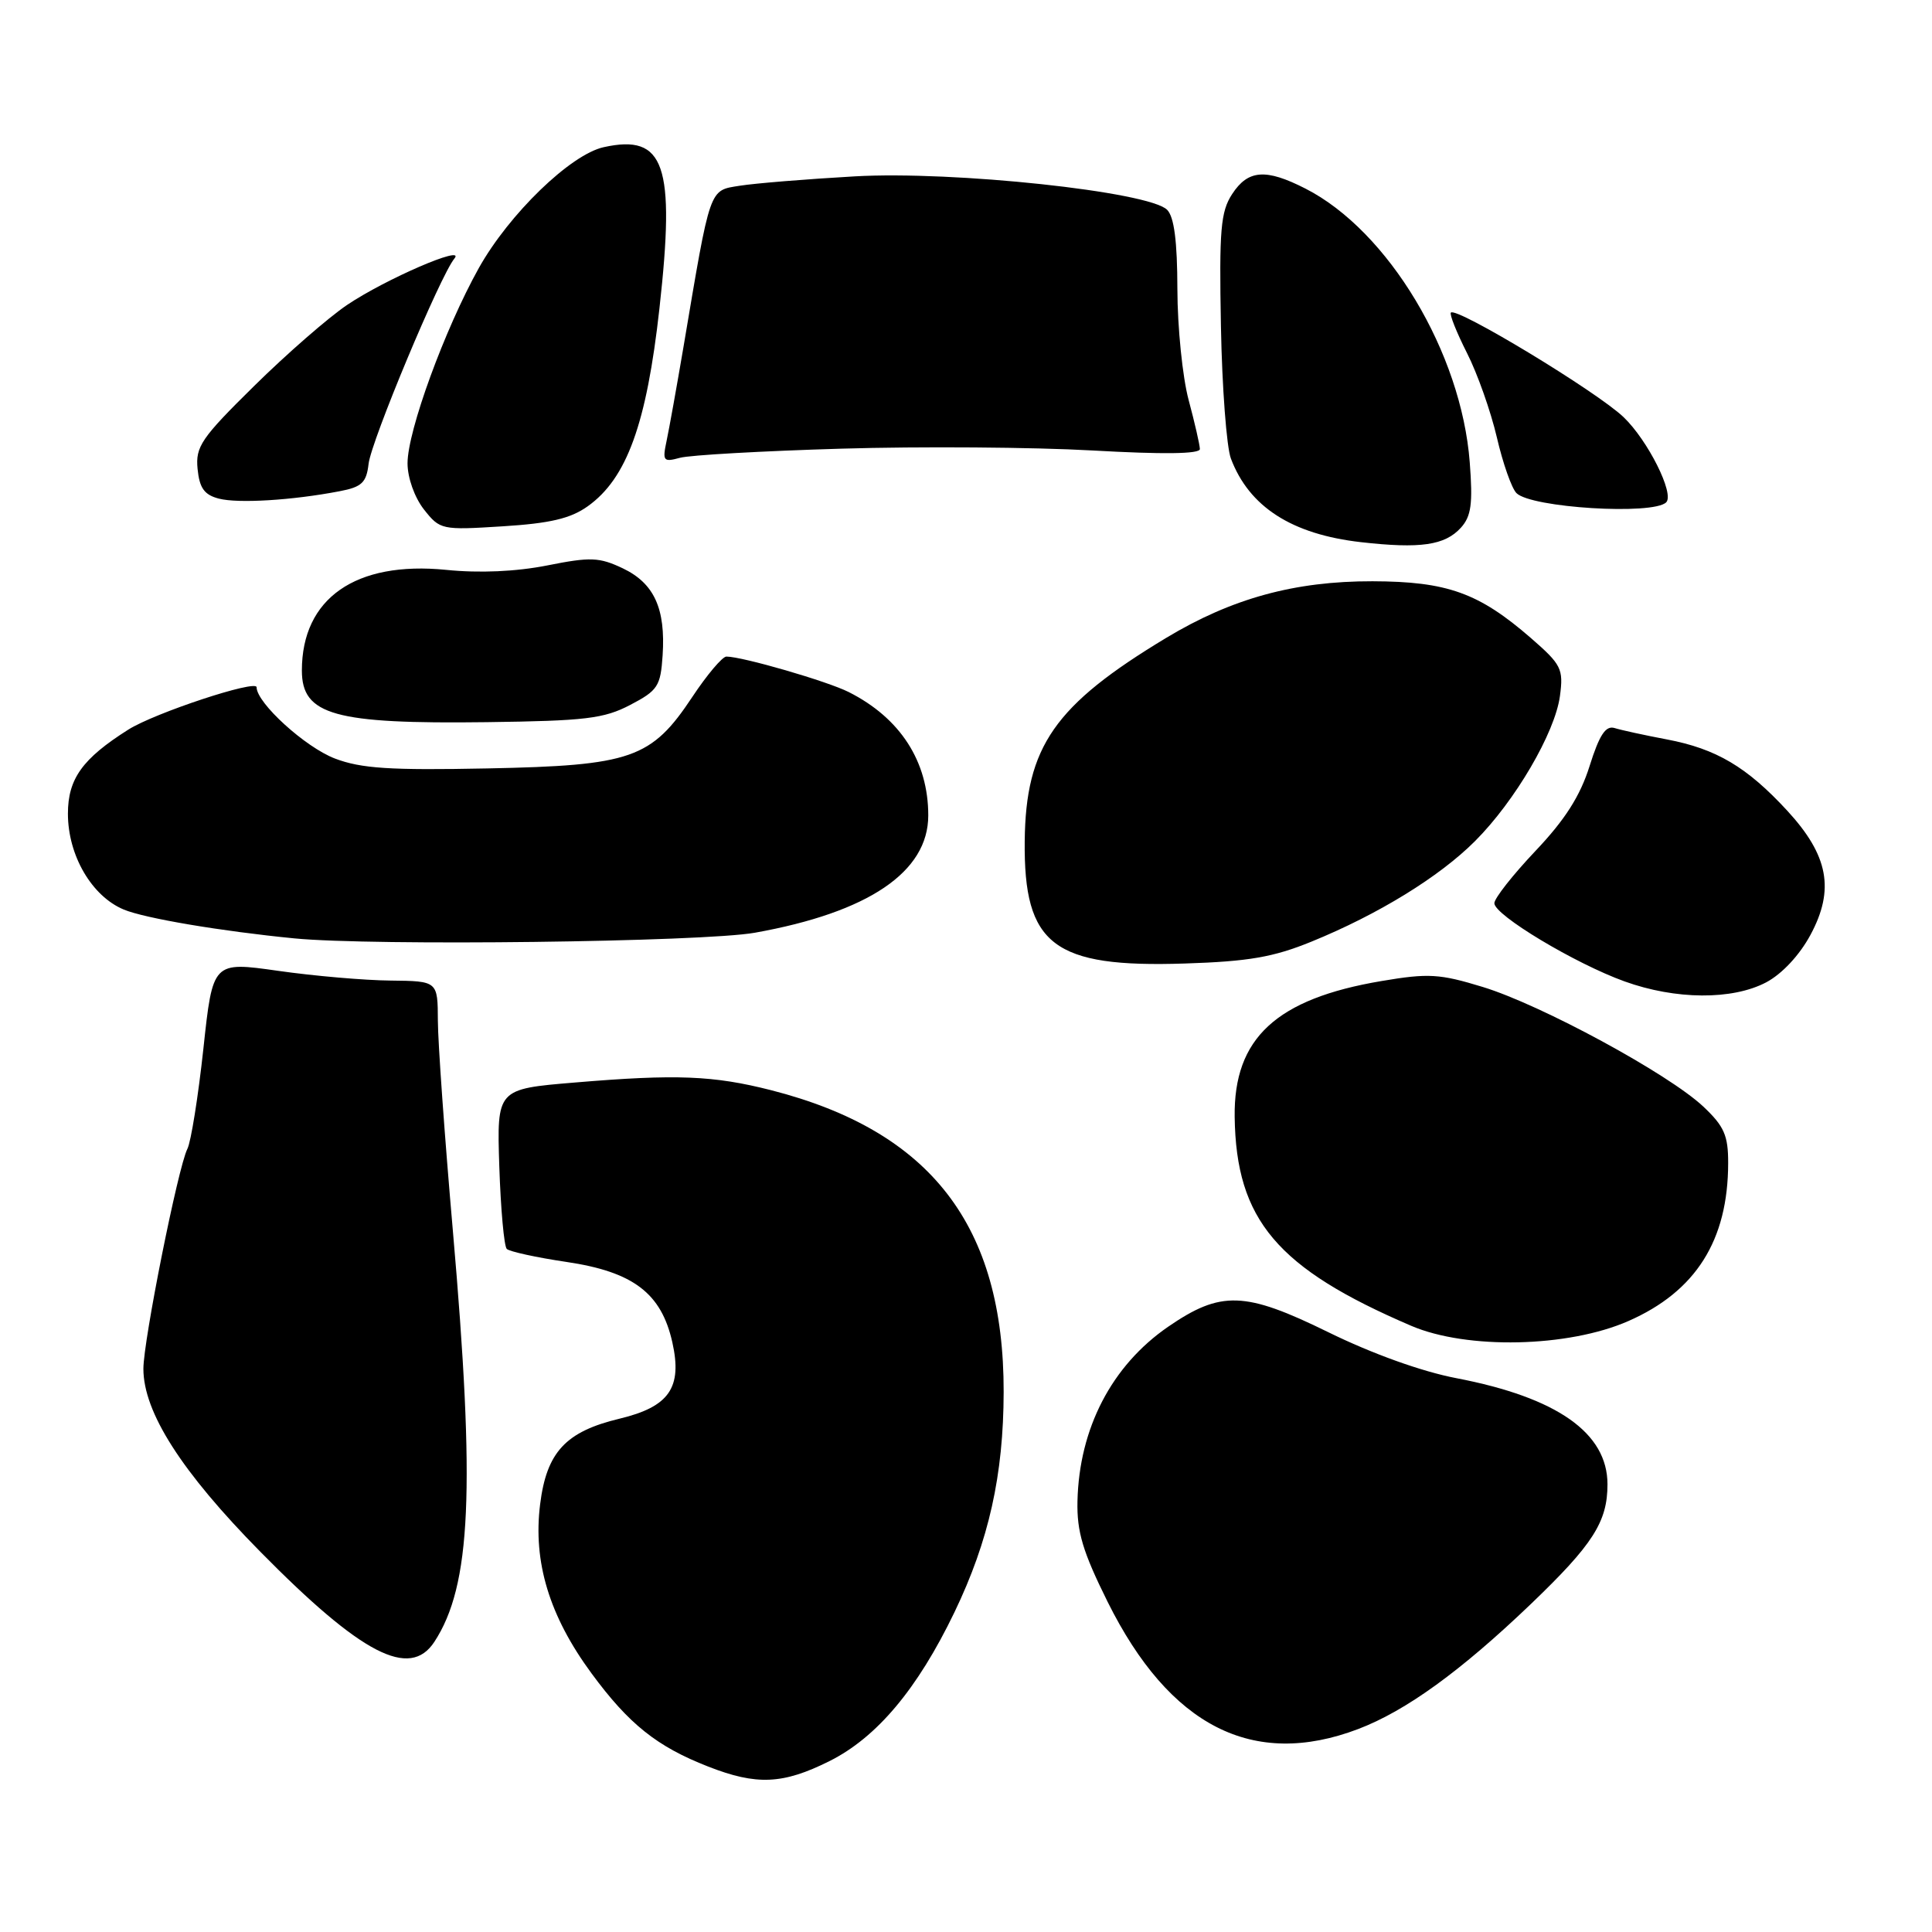 <?xml version="1.0" encoding="UTF-8" standalone="no"?>
<!DOCTYPE svg PUBLIC "-//W3C//DTD SVG 1.1//EN" "http://www.w3.org/Graphics/SVG/1.1/DTD/svg11.dtd" >
<svg xmlns="http://www.w3.org/2000/svg" xmlns:xlink="http://www.w3.org/1999/xlink" version="1.1" viewBox="0 0 256 256">
 <g >
 <path fill="currentColor"
d=" M 109.88 233.37 C 116.17 230.24 121.57 223.81 126.47 213.63 C 131.03 204.15 132.97 195.46 132.99 184.43 C 133.02 162.42 123.35 149.87 102.19 144.46 C 94.53 142.51 89.62 142.31 76.16 143.44 C 65.83 144.30 65.83 144.30 66.16 154.57 C 66.35 160.22 66.79 165.13 67.15 165.49 C 67.51 165.84 71.06 166.62 75.04 167.21 C 83.91 168.52 87.63 171.35 89.09 177.87 C 90.43 183.87 88.68 186.40 82.10 187.98 C 74.96 189.69 72.43 192.41 71.57 199.32 C 70.61 206.96 72.79 214.14 78.38 221.73 C 83.33 228.46 87.05 231.43 93.84 234.08 C 100.25 236.59 103.73 236.44 109.88 233.37 Z  M 179.96 229.11 C 186.29 226.70 193.54 221.45 202.85 212.54 C 211.08 204.65 213.00 201.65 213.00 196.68 C 213.00 189.87 206.33 185.18 193.00 182.62 C 188.42 181.75 181.80 179.37 176.00 176.52 C 164.95 171.10 161.78 170.99 154.77 175.81 C 147.31 180.95 142.99 189.26 142.77 198.92 C 142.68 202.97 143.47 205.61 146.76 212.24 C 154.98 228.77 166.05 234.39 179.96 229.11 Z  M 57.55 217.56 C 62.43 210.11 63.00 197.40 60.00 163.00 C 58.92 150.62 58.03 138.14 58.02 135.25 C 58.00 130.00 58.00 130.00 51.75 129.93 C 48.31 129.90 41.61 129.32 36.85 128.64 C 28.19 127.41 28.19 127.41 26.95 138.96 C 26.26 145.31 25.31 151.28 24.83 152.23 C 23.59 154.67 19.00 177.64 19.00 181.37 C 19.00 187.12 24.05 195.02 34.50 205.62 C 47.90 219.22 54.29 222.53 57.55 217.56 Z  M 215.76 175.05 C 224.70 171.13 228.98 164.36 228.99 154.12 C 229.00 150.45 228.46 149.23 225.69 146.62 C 221.08 142.29 204.21 133.14 196.48 130.78 C 190.76 129.03 189.27 128.94 183.07 129.99 C 169.11 132.34 163.46 137.57 163.60 148.00 C 163.79 161.64 169.22 168.06 187.00 175.68 C 194.39 178.84 207.78 178.55 215.76 175.05 Z  M 234.02 130.17 C 236.12 129.06 238.45 126.57 239.90 123.87 C 243.13 117.87 242.28 113.35 236.82 107.42 C 231.47 101.62 227.42 99.22 220.88 97.98 C 217.92 97.42 214.80 96.74 213.94 96.47 C 212.76 96.11 211.93 97.37 210.63 101.50 C 209.38 105.48 207.37 108.63 203.45 112.76 C 200.46 115.92 198.01 119.03 198.01 119.68 C 198.00 121.25 208.71 127.68 215.26 130.04 C 222.03 132.48 229.53 132.53 234.02 130.17 Z  M 173.78 124.77 C 182.61 121.17 190.72 116.19 195.45 111.45 C 200.75 106.15 206.04 97.11 206.70 92.23 C 207.18 88.62 206.90 88.07 202.86 84.55 C 195.95 78.55 191.77 77.05 181.86 77.02 C 171.56 77.00 163.23 79.28 154.53 84.52 C 139.73 93.44 135.91 98.92 135.78 111.46 C 135.64 125.23 139.57 128.24 157.00 127.67 C 165.43 127.40 168.74 126.83 173.78 124.77 Z  M 100.03 123.59 C 115.07 120.90 123.00 115.54 123.00 108.05 C 123.00 100.89 119.30 95.15 112.46 91.70 C 109.60 90.26 98.37 87.00 96.25 87.00 C 95.72 87.00 93.69 89.40 91.74 92.34 C 86.31 100.52 83.69 101.44 64.58 101.82 C 51.68 102.08 47.85 101.83 44.38 100.51 C 40.45 99.01 34.00 93.14 34.00 91.06 C 34.00 90.01 20.49 94.47 17.00 96.68 C 10.92 100.52 9.00 103.20 9.00 107.82 C 9.00 113.34 12.15 118.75 16.40 120.52 C 19.17 121.68 29.29 123.39 39.00 124.34 C 49.41 125.36 93.13 124.82 100.03 123.59 Z  M 83.50 93.41 C 87.16 91.50 87.53 90.93 87.80 86.85 C 88.21 80.64 86.68 77.29 82.53 75.31 C 79.41 73.83 78.25 73.78 72.53 74.92 C 68.39 75.74 63.54 75.96 59.12 75.51 C 47.13 74.31 40.00 79.28 40.00 88.85 C 40.00 94.74 44.31 95.95 64.50 95.69 C 77.55 95.52 80.02 95.23 83.50 93.41 Z  M 193.58 69.92 C 194.95 68.40 195.17 66.74 194.75 61.27 C 193.64 46.73 183.96 30.59 172.98 24.99 C 167.73 22.31 165.38 22.48 163.27 25.71 C 161.74 28.05 161.54 30.43 161.78 43.23 C 161.93 51.37 162.53 59.26 163.10 60.76 C 165.52 67.17 171.18 70.80 180.34 71.84 C 188.21 72.73 191.46 72.26 193.58 69.92 Z  M 77.87 67.09 C 83.06 63.40 85.68 56.16 87.38 40.86 C 89.50 21.82 88.08 17.72 80.00 19.50 C 75.61 20.46 67.46 28.35 63.45 35.51 C 58.93 43.61 54.00 57.10 54.00 61.39 C 54.00 63.31 54.93 65.91 56.17 67.50 C 58.31 70.21 58.51 70.25 66.61 69.74 C 72.87 69.35 75.60 68.71 77.87 67.09 Z  M 220.78 66.56 C 221.90 65.43 218.35 58.35 215.13 55.27 C 211.60 51.90 193.02 40.65 192.25 41.42 C 192.04 41.63 193.00 44.04 194.38 46.77 C 195.77 49.50 197.54 54.53 198.34 57.95 C 199.13 61.37 200.30 64.70 200.94 65.34 C 202.89 67.29 219.05 68.28 220.78 66.56 Z  M 45.00 65.09 C 47.95 64.53 48.55 63.95 48.84 61.46 C 49.18 58.43 58.35 36.50 60.21 34.26 C 61.78 32.35 51.08 36.98 46.00 40.40 C 43.52 42.07 37.98 46.90 33.68 51.14 C 26.67 58.04 25.89 59.18 26.18 62.13 C 26.43 64.67 27.07 65.57 29.00 66.07 C 31.55 66.73 38.71 66.30 45.00 65.09 Z  M 111.50 59.45 C 121.95 59.14 136.91 59.25 144.75 59.69 C 154.12 60.22 159.00 60.16 158.99 59.50 C 158.98 58.95 158.31 56.02 157.50 53.00 C 156.69 49.98 156.02 43.37 156.01 38.32 C 156.00 31.97 155.58 28.73 154.65 27.80 C 152.24 25.39 126.35 22.62 113.24 23.37 C 106.88 23.73 100.04 24.29 98.03 24.61 C 93.92 25.27 94.18 24.55 90.56 46.00 C 89.67 51.23 88.67 56.81 88.33 58.40 C 87.76 61.09 87.89 61.26 90.10 60.66 C 91.42 60.30 101.05 59.76 111.50 59.45 Z "/>
</g>
</svg>